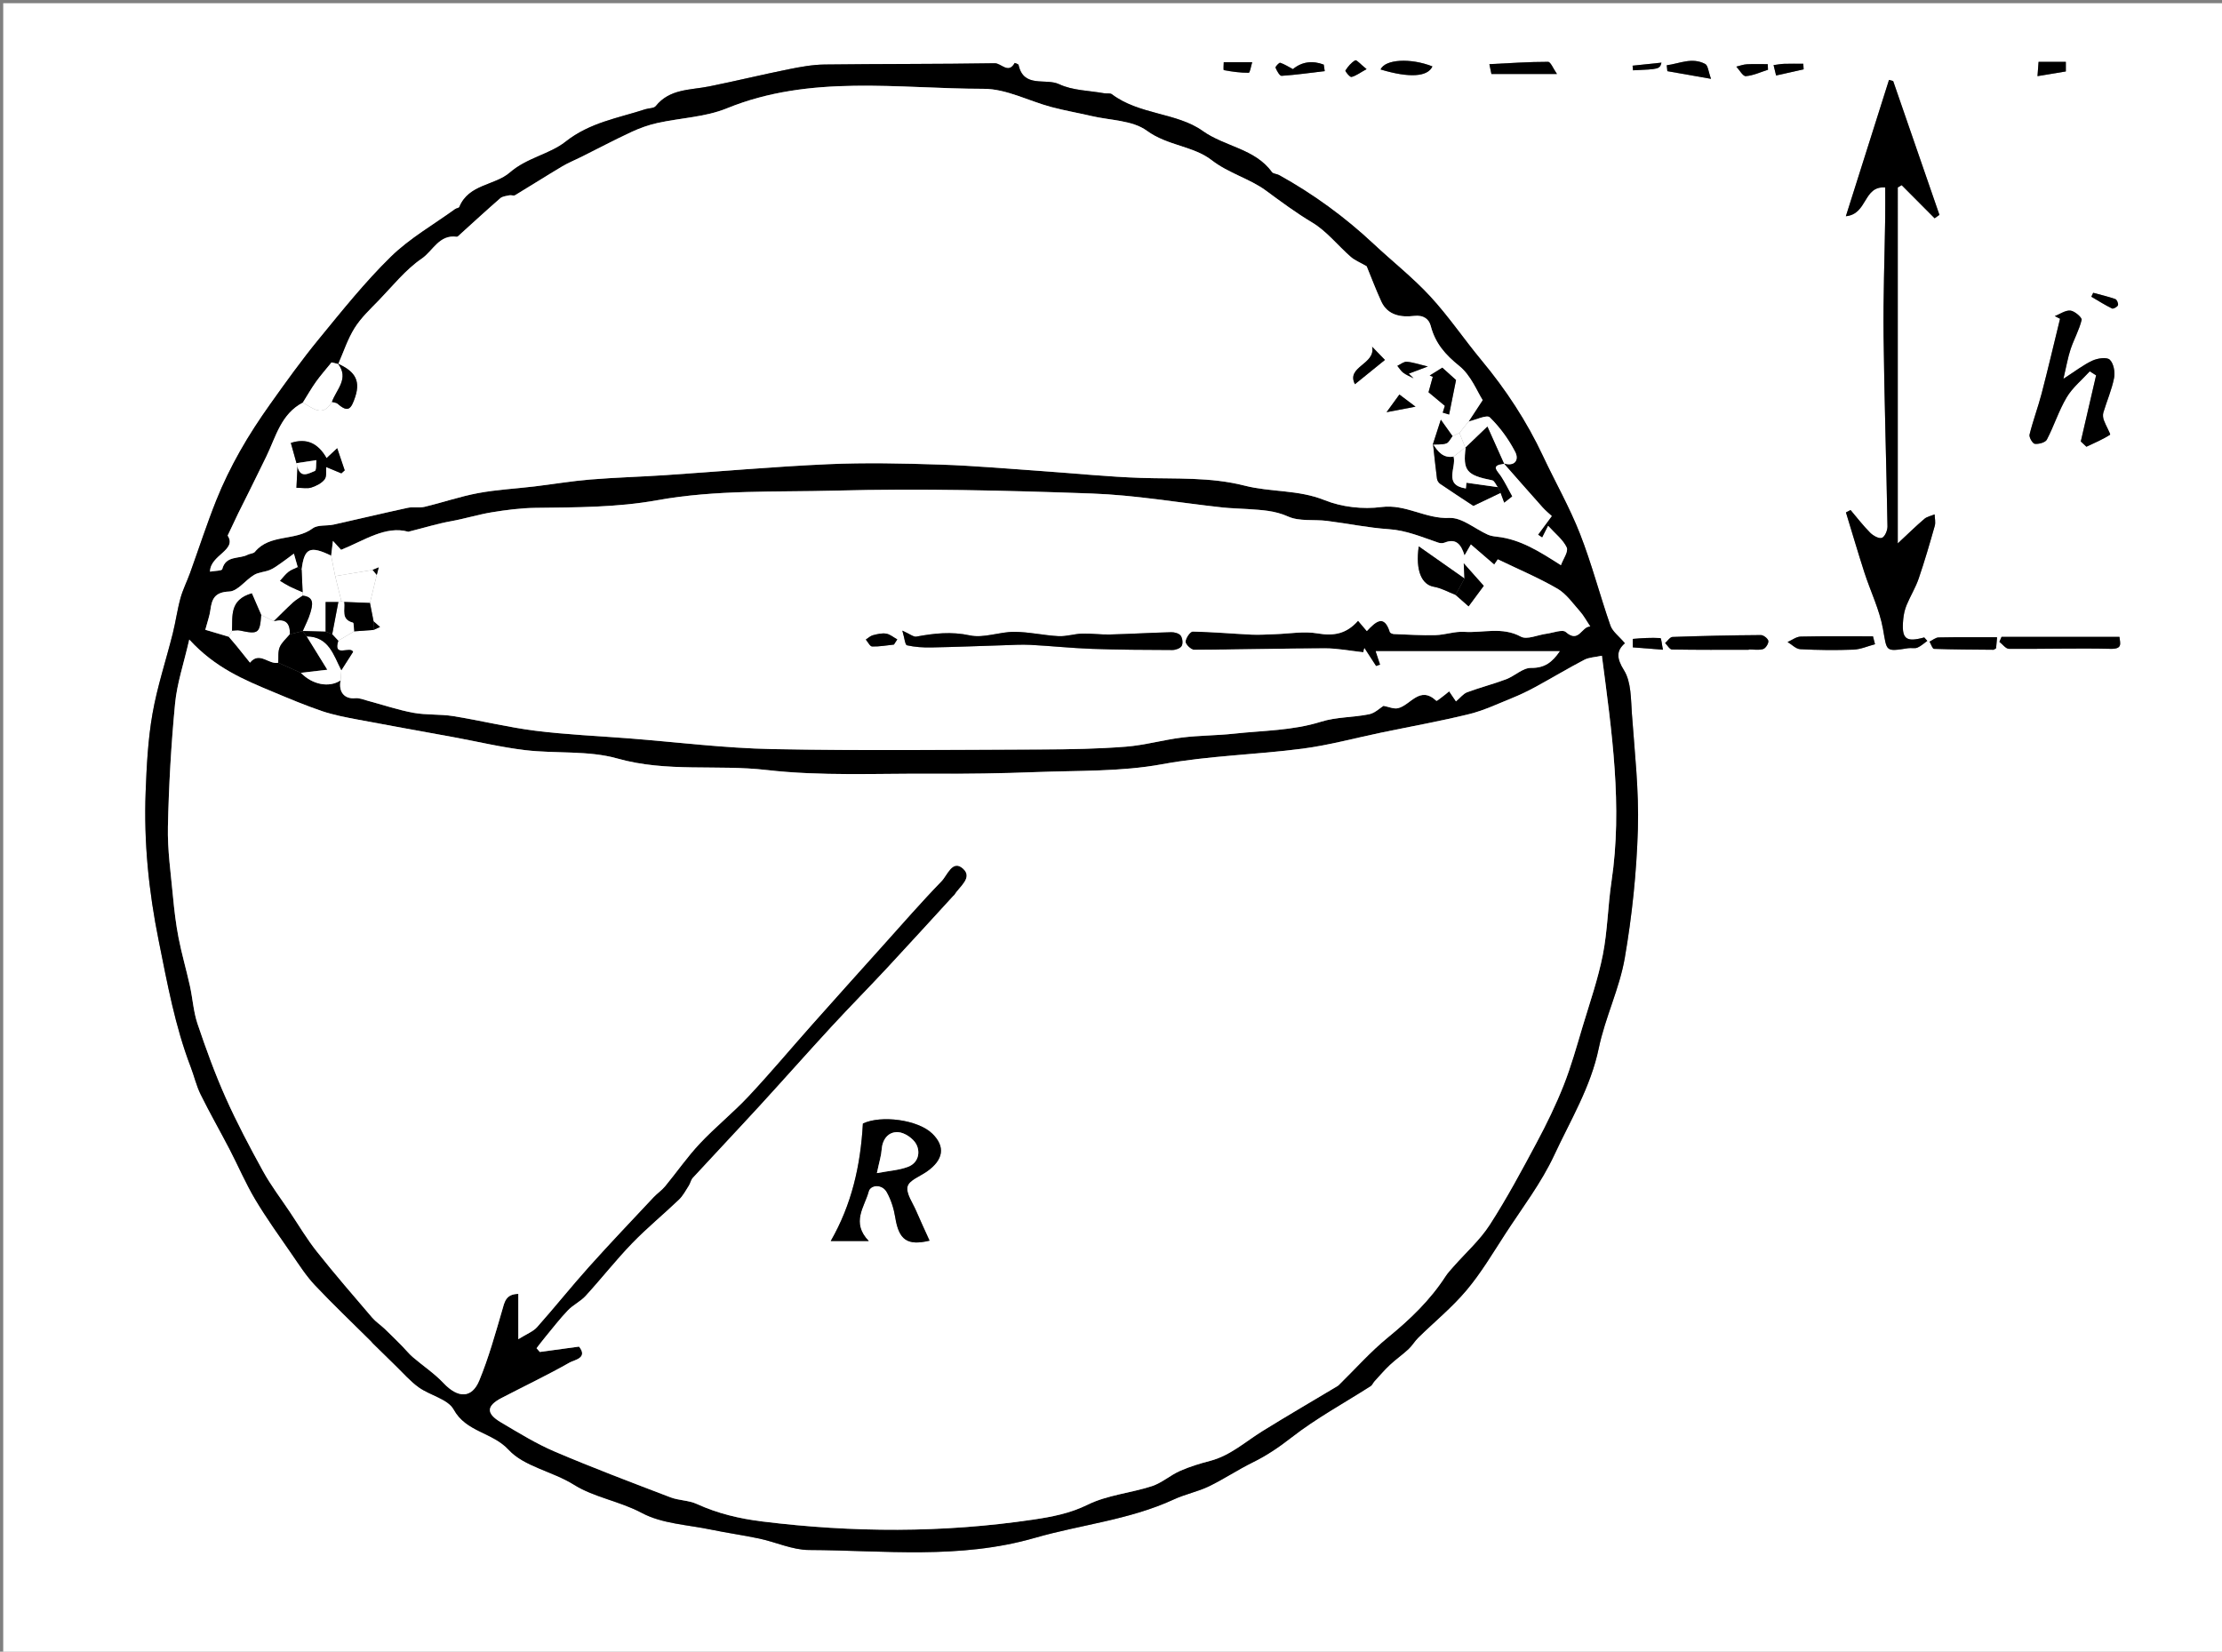 <?xml version="1.0" encoding="utf-8"?>
<!-- Generator: Adobe Illustrator 16.0.0, SVG Export Plug-In . SVG Version: 6.00 Build 0)  -->
<!DOCTYPE svg PUBLIC "-//W3C//DTD SVG 1.1//EN" "http://www.w3.org/Graphics/SVG/1.1/DTD/svg11.dtd">
<svg version="1.1" id="Layer_1" xmlns="http://www.w3.org/2000/svg" xmlns:xlink="http://www.w3.org/1999/xlink" x="0px" y="0px"
	 width="517.572px" height="384.804px" viewBox="0 0 517.572 384.804" enable-background="new 0 0 517.572 384.804"
	 xml:space="preserve">
<rect x="0" y="0" width="517.572" height="384.804" fill="#808080" stroke="none"/>
<g>
	<g>
		<path fill-rule="evenodd" clip-rule="evenodd" fill="#FFFFFF" d="M0.75,0.75c172.524,0,345.048,0,517.572,0
			c0,128.268,0,256.536,0,384.804c-172.524,0-345.048,0-517.572,0C0.75,257.286,0.75,129.018,0.75,0.75z M378.485,149.856
			c-1.395-1.652-2.876-2.707-3.365-4.106c-2.477-7.103-4.362-14.425-7.104-21.416c-2.434-6.205-5.775-12.048-8.613-18.099
			c-3.781-8.059-8.606-15.416-14.291-22.257c-4.068-4.896-7.645-10.228-11.95-14.894c-4.065-4.406-8.838-8.156-13.229-12.268
			c-6.671-6.247-13.992-11.586-21.977-16.02c-0.539-0.299-1.396-0.283-1.699-0.705c-3.951-5.48-10.948-5.891-16.143-9.597
			c-5.978-4.266-14.766-3.74-21.115-8.534c-0.426-0.321-1.221-0.125-1.832-0.234c-3.521-0.633-7.344-0.636-10.471-2.112
			c-3.123-1.473-8.25,0.987-9.438-4.477c-0.048-0.223-0.896-0.486-0.904-0.473c-1.47,2.666-3.128,0.047-4.648,0.071
			c-13.206,0.214-26.416,0.131-39.623,0.295c-2.831,0.034-5.683,0.561-8.472,1.125c-6.165,1.246-12.28,2.74-18.447,3.98
			c-4.388,0.884-9.167,0.516-12.417,4.584c-0.433,0.542-1.612,0.464-2.427,0.731c-6.36,2.078-12.904,3.063-18.609,7.578
			c-3.661,2.896-8.977,3.716-12.923,7.154c-3.536,3.081-9.613,2.691-11.795,8.042c-0.103,0.25-0.676,0.273-0.969,0.486
			c-5.033,3.649-10.563,6.794-14.961,11.096c-6.053,5.919-11.381,12.607-16.768,19.173C70.292,83.857,66.603,89,62.946,94.147
			c-2.521,3.547-4.923,7.205-7.057,10.995c-2.068,3.673-3.946,7.489-5.508,11.402c-2.226,5.575-4.074,11.301-6.114,16.951
			c-0.712,1.972-1.68,3.866-2.234,5.877c-0.743,2.697-1.113,5.495-1.794,8.212c-1.565,6.245-3.621,12.398-4.726,18.721
			c-1.045,5.979-1.358,12.116-1.59,18.199c-0.442,11.656,0.707,23.095,3.038,34.635c2.014,9.973,3.8,19.895,7.451,29.414
			c0.816,2.127,1.325,4.393,2.326,6.422c2.132,4.32,4.53,8.509,6.752,12.785c2.015,3.879,3.728,7.93,5.962,11.673
			c2.625,4.399,5.631,8.574,8.545,12.795c1.698,2.458,3.327,5.018,5.362,7.177c4.213,4.471,8.678,8.705,13.037,13.038
			c0.173,0.172,0.312,0.378,0.485,0.548c1.739,1.712,3.472,3.43,5.228,5.125c1.793,1.731,3.447,3.667,5.456,5.102
			c2.64,1.885,6.775,2.704,8.122,5.159c2.899,5.283,9.003,5.263,12.802,9.386c3.622,3.932,10.201,5.001,15.219,8.147
			c4.71,2.952,10.623,3.803,15.798,6.566c4.711,2.516,10.662,2.742,16.087,3.875c3.751,0.783,7.558,1.3,11.305,2.1
			c3.862,0.826,7.677,2.634,11.519,2.652c17.561,0.085,35.089,2.236,52.615-2.819c10.753-3.102,22.099-4.195,32.452-8.989
			c2.599-1.204,5.499-1.766,8.076-3.006c3.491-1.681,6.734-3.873,10.215-5.582c3.252-1.595,6.124-3.535,9.015-5.791
			c5.764-4.498,12.282-8.028,18.471-11.988c0.375-0.241,0.555-0.769,0.875-1.118c1.186-1.296,2.329-2.642,3.609-3.838
			c1.374-1.287,2.938-2.37,4.317-3.651c0.863-0.801,1.471-1.876,2.314-2.704c3.752-3.681,7.873-7.042,11.235-11.045
			c3.388-4.03,6.108-8.635,8.989-13.073c3.931-6.06,8.404-11.89,11.427-18.384c3.782-8.131,8.509-15.879,10.38-24.929
			c1.47-7.113,4.822-13.863,6.052-20.995c1.704-9.891,2.749-19.972,3.055-30.003c0.272-8.941-0.748-17.932-1.395-26.887
			c-0.249-3.446-0.143-7.415-1.833-10.126C376.469,153.254,376.524,151.58,378.485,149.856z M442.048,126.599
			c0-28.441,0-55.682,0-82.923c0.302-0.179,0.604-0.357,0.908-0.536c2.559,2.571,5.118,5.143,7.678,7.714
			c0.372-0.266,0.745-0.53,1.118-0.795c-3.592-10.394-7.185-20.787-10.777-31.181c-0.323-0.084-0.647-0.169-0.971-0.254
			c-3.296,10.416-6.591,20.832-10.046,31.751c5.114-0.498,4.003-7.106,9.167-6.696c0,2.489,0.027,4.828-0.006,7.166
			c-0.13,9.109-0.479,18.221-0.376,27.327c0.168,14.829,0.653,29.655,0.907,44.483c0.016,0.928-0.622,2.415-1.304,2.656
			c-0.697,0.247-2.035-0.51-2.722-1.198c-1.642-1.648-3.065-3.514-4.578-5.292c-0.356,0.187-0.713,0.374-1.069,0.561
			c1.427,4.664,2.796,9.346,4.294,13.988c1.422,4.402,3.53,8.663,4.335,13.165c0.939,5.249,0.466,5.323,5.866,4.478
			c0.709-0.111,1.523,0.128,2.148-0.133c0.841-0.353,1.546-1.034,2.309-1.573c-0.237-0.268-0.475-0.534-0.712-0.801
			c-4.361,1.189-5.343,0.35-4.888-4.321c0.107-1.098,0.365-2.224,0.786-3.24c0.864-2.081,2.076-4.033,2.804-6.154
			c1.387-4.047,2.579-8.164,3.746-12.281c0.233-0.821-0.009-1.777-0.031-2.67c-0.807,0.338-1.759,0.507-2.395,1.047
			C446.314,122.522,444.51,124.304,442.048,126.599z M484.681,102.845c0.438,0.41,0.874,0.819,1.311,1.229
			c1.87-0.888,3.799-1.688,5.521-2.805c0.164-0.106-1.021-2.174-1.458-3.375c-0.199-0.545-0.277-1.249-0.114-1.791
			c0.814-2.703,1.966-5.33,2.502-8.081c0.263-1.351-0.112-3.38-1.019-4.228c-0.701-0.657-2.848-0.33-4.044,0.225
			c-2.119,0.982-4.004,2.468-6.743,4.231c0.697-2.941,1.031-4.974,1.675-6.904c0.77-2.308,2.005-4.479,2.57-6.823
			c0.128-0.53-1.623-2.063-2.609-2.167c-1.159-0.121-2.429,0.814-3.65,1.291c0.408,0.205,0.818,0.41,1.227,0.614
			c-1.42,5.802-2.777,11.62-4.284,17.398c-0.84,3.221-2.024,6.353-2.819,9.583c-0.154,0.625,0.719,2.106,1.227,2.159
			c0.922,0.097,2.45-0.308,2.805-0.984c1.68-3.214,2.775-6.753,4.621-9.854c1.356-2.278,3.552-4.056,5.373-6.057
			c0.491,0.313,0.982,0.625,1.474,0.937C487.056,92.578,485.868,97.711,484.681,102.845z M466.22,148.375
			c-0.167,0.384-0.334,0.767-0.501,1.151c0.741,0.567,1.479,1.62,2.226,1.626c7.885,0.07,15.774-0.179,23.655,0.003
			c2.864,0.067,2.248-1.223,2.087-2.781C484.345,148.375,475.282,148.375,466.22,148.375z M407.357,151.38c0-0.027,0-0.055,0-0.082
			c1.12,0,2.31,0.226,3.334-0.088c0.582-0.178,1.288-1.287,1.213-1.885c-0.068-0.543-1.122-1.376-1.737-1.372
			c-6.864,0.045-13.729,0.194-20.589,0.438c-0.589,0.021-1.146,0.929-1.718,1.425c0.53,0.521,1.053,1.486,1.592,1.496
			C395.42,151.421,401.389,151.38,407.357,151.38z M436.749,150.084c-0.159-0.612-0.317-1.226-0.476-1.838
			c-5.611,0-11.225-0.066-16.833,0.059c-1.028,0.023-2.04,0.824-3.06,1.267c0.985,0.583,1.946,1.618,2.96,1.672
			c4.12,0.217,8.262,0.264,12.385,0.102C433.414,151.279,435.075,150.525,436.749,150.084z M465.184,148.461
			c-4.762,0-9.193-0.045-13.622,0.045c-0.711,0.015-1.408,0.634-2.112,0.975c0.345,0.585,0.673,1.668,1.038,1.681
			c4.614,0.163,9.234,0.173,13.854,0.213c0.103,0.001,0.207-0.111,0.607-0.341C465.012,150.345,465.093,149.459,465.184,148.461z
			 M362.664,17.236c-0.851-1.21-1.462-2.831-2.075-2.831c-4.46-0.007-8.919,0.313-13.668,0.544c0.23,1.106,0.418,2.006,0.477,2.287
			C352.253,17.236,356.748,17.236,362.664,17.236z M321.579,16.184c6.64,2.004,10.977,1.748,12.074-0.714
			C328.547,13.451,322.618,13.801,321.579,16.184z M388.233,15.204c0.048,0.458,0.097,0.917,0.146,1.375
			c3.078,0.541,6.156,1.081,10.173,1.787c-0.62-1.676-0.7-3.119-1.358-3.465C394.103,13.271,391.205,14.827,388.233,15.204z
			 M301.158,16.103c-1.059-0.559-1.967-1.155-2.963-1.48c-0.233-0.076-1.175,0.928-1.085,1.144c0.305,0.735,0.963,1.931,1.417,1.901
			c3.356-0.224,6.698-0.701,10.043-1.099c-0.075-0.504-0.15-1.009-0.226-1.514C305.736,14.052,303.251,14.369,301.158,16.103z
			 M411.819,16.25c-0.02-0.434-0.038-0.868-0.058-1.302c-1.621,0-3.245-0.062-4.862,0.026c-0.826,0.044-1.639,0.357-2.457,0.548
			c0.738,0.785,1.53,2.27,2.204,2.217C408.399,17.603,410.099,16.792,411.819,16.25z M474.594,17.74
			c2.536-0.421,4.301-0.714,6.603-1.097c0-0.358,0-1.531,0-2.239c-2.342,0-4.14,0-6.352,0
			C474.768,15.427,474.684,16.541,474.594,17.74z M285.048,14.493c0,0.429-0.117,1.822,0.018,1.847
			c1.916,0.354,3.867,0.628,5.808,0.615c0.276-0.002,0.542-1.623,0.803-2.462C289.353,14.493,287.577,14.493,285.048,14.493z
			 M387.347,151.365c-0.231-1.113-0.367-2.699-0.593-2.711c-2.131-0.121-4.278,0.003-6.408,0.194
			c-0.07,0.006-0.009,1.479-0.009,1.968C382.697,151.001,384.618,151.151,387.347,151.365z M420.122,16.151
			c-0.026-0.432-0.052-0.864-0.077-1.296c-1.482,0-2.966-0.035-4.447,0.014c-0.829,0.027-1.653,0.194-2.479,0.298
			c0.208,0.855,0.416,1.709,0.589,2.42C416.167,17.036,418.145,16.594,420.122,16.151z M318.316,16.103
			c-1.33-1.072-2.339-2.215-2.626-2.056c-0.938,0.52-1.703,1.456-2.303,2.381c-0.104,0.16,1.039,1.583,1.402,1.502
			C315.793,17.709,316.688,17,318.316,16.103z M487.572,68.213c-0.146,0.305-0.292,0.609-0.438,0.914
			c1.597,0.933,3.162,1.929,4.817,2.742c0.297,0.146,1.227-0.36,1.384-0.756c0.145-0.362-0.248-1.308-0.603-1.433
			C491.051,69.085,489.299,68.684,487.572,68.213z M387.009,14.596c-2.533,0.265-4.634,0.484-6.733,0.704
			c0.037,0.361,0.075,0.722,0.112,1.082C386.48,16.113,386.592,16.091,387.009,14.596z"/>
		<path fill-rule="evenodd" clip-rule="evenodd" d="M378.485,149.856c-1.961,1.724-2.017,3.398-0.198,6.317
			c1.69,2.712,1.584,6.68,1.833,10.126c0.646,8.955,1.667,17.945,1.395,26.887c-0.306,10.031-1.351,20.112-3.055,30.003
			c-1.229,7.132-4.582,13.882-6.052,20.995c-1.871,9.05-6.598,16.798-10.38,24.929c-3.022,6.494-7.496,12.324-11.427,18.384
			c-2.881,4.438-5.602,9.043-8.989,13.073c-3.362,4.003-7.483,7.364-11.235,11.045c-0.844,0.828-1.451,1.903-2.314,2.704
			c-1.38,1.281-2.943,2.364-4.317,3.651c-1.28,1.196-2.424,2.542-3.609,3.838c-0.32,0.35-0.5,0.877-0.875,1.118
			c-6.188,3.96-12.707,7.49-18.471,11.988c-2.891,2.256-5.763,4.196-9.015,5.791c-3.48,1.709-6.724,3.901-10.215,5.582
			c-2.577,1.24-5.478,1.802-8.076,3.006c-10.353,4.794-21.698,5.888-32.452,8.989c-17.526,5.056-35.054,2.904-52.615,2.819
			c-3.842-0.019-7.657-1.826-11.519-2.652c-3.747-0.8-7.554-1.316-11.305-2.1c-5.426-1.133-11.376-1.359-16.087-3.875
			c-5.175-2.764-11.088-3.614-15.798-6.566c-5.018-3.146-11.597-4.216-15.219-8.147c-3.799-4.123-9.902-4.103-12.802-9.386
			c-1.347-2.455-5.482-3.274-8.122-5.159c-2.009-1.435-3.663-3.37-5.456-5.102c-1.755-1.695-3.488-3.413-5.228-5.125
			c-0.173-0.17-0.313-0.376-0.485-0.548c-4.359-4.333-8.824-8.567-13.037-13.038c-2.036-2.159-3.665-4.719-5.362-7.177
			c-2.914-4.221-5.92-8.396-8.545-12.795c-2.234-3.743-3.947-7.794-5.962-11.673c-2.222-4.276-4.62-8.465-6.752-12.785
			c-1.001-2.029-1.51-4.295-2.326-6.422c-3.651-9.52-5.437-19.441-7.451-29.414c-2.332-11.54-3.48-22.979-3.038-34.635
			c0.231-6.083,0.545-12.221,1.59-18.199c1.105-6.322,3.16-12.476,4.726-18.721c0.681-2.717,1.051-5.515,1.794-8.212
			c0.554-2.011,1.522-3.905,2.234-5.877c2.04-5.65,3.888-11.376,6.114-16.951c1.563-3.913,3.44-7.729,5.508-11.402
			c2.133-3.79,4.536-7.447,7.057-10.995c3.657-5.147,7.347-10.29,11.348-15.167c5.386-6.566,10.715-13.254,16.768-19.173
			c4.398-4.301,9.928-7.447,14.961-11.096c0.293-0.213,0.866-0.236,0.969-0.486c2.182-5.352,8.259-4.962,11.795-8.042
			c3.946-3.438,9.262-4.257,12.923-7.154c5.705-4.514,12.25-5.5,18.609-7.578c0.815-0.267,1.994-0.188,2.427-0.731
			c3.25-4.069,8.029-3.701,12.417-4.584c6.167-1.241,12.282-2.734,18.447-3.98c2.789-0.564,5.642-1.091,8.472-1.125
			c13.208-0.164,26.417-0.082,39.623-0.295c1.52-0.024,3.178,2.595,4.648-0.071c0.007-0.013,0.855,0.25,0.904,0.473
			c1.188,5.464,6.315,3.003,9.438,4.477c3.127,1.476,6.95,1.479,10.471,2.112c0.611,0.109,1.406-0.087,1.832,0.234
			c6.349,4.794,15.137,4.268,21.115,8.534c5.194,3.707,12.191,4.117,16.143,9.597c0.304,0.422,1.16,0.406,1.699,0.705
			c7.984,4.434,15.306,9.773,21.977,16.02c4.392,4.112,9.164,7.862,13.229,12.268c4.306,4.667,7.882,9.998,11.95,14.894
			c5.685,6.841,10.51,14.198,14.291,22.257c2.838,6.051,6.18,11.895,8.613,18.099c2.742,6.991,4.628,14.313,7.104,21.416
			C375.609,147.149,377.091,148.204,378.485,149.856z M70.084,156.747c2.694,2.779,6.596,3.521,9.257,1.758
			c-0.544,2.715,0.925,4.4,3.404,4.15c0.952-0.096,1.97,0.344,2.941,0.603c3.534,0.94,7.018,2.136,10.602,2.794
			c3.044,0.559,6.235,0.287,9.298,0.777c6.39,1.023,12.701,2.602,19.113,3.406c7.225,0.906,14.525,1.209,21.793,1.777
			c11.144,0.871,22.276,2.285,33.433,2.499c20.978,0.402,41.969,0.158,62.955,0.083c6.454-0.023,12.924-0.142,19.352-0.644
			c4.397-0.343,8.717-1.589,13.106-2.134c4.01-0.498,8.083-0.461,12.103-0.9c6.778-0.74,13.633-0.694,20.284-2.786
			c3.554-1.117,7.484-0.982,11.18-1.732c1.366-0.278,2.547-1.471,3.353-1.964c1.219,0.223,2.379,0.776,3.36,0.552
			c2.941-0.672,5.073-5.378,8.954-1.72c0.125,0.117,1.394-0.969,2.122-1.504c0.265-0.195,0.51-0.419,0.861-0.71
			c0.575,0.85,1.068,1.577,1.588,2.342c1.01-0.848,1.697-1.786,2.607-2.125c2.987-1.114,6.097-1.904,9.079-3.029
			c2.001-0.755,3.878-2.667,5.79-2.641c3.155,0.044,4.926-1.297,6.704-3.898c-14.506,0-28.733,0-42.867,0
			c0.291,0.881,0.668,2.019,1.044,3.156c-0.327,0.109-0.654,0.218-0.982,0.327c-0.905-1.398-1.811-2.797-2.716-4.196
			c-0.086,0.322-0.173,0.644-0.26,0.965c-2.978-0.321-5.956-0.92-8.934-0.913c-10.157,0.025-20.314,0.303-30.472,0.334
			c-0.708,0.002-1.999-1.238-1.985-1.879c0.017-0.837,1.077-2.374,1.668-2.363c4.569,0.076,9.132,0.495,13.702,0.716
			c1.795,0.086,3.603-0.05,5.403-0.104c3.338-0.099,6.768-0.74,9.99-0.182c3.789,0.656,6.756,0.084,9.423-2.961
			c0.672,0.795,1.295,1.53,2.042,2.413c2.082-2.223,4.035-3.991,5.374,0.233c0.074,0.236,0.604,0.451,0.931,0.464
			c3.228,0.124,6.46,0.334,9.684,0.248c2.243-0.059,4.499-0.907,6.706-0.762c4.366,0.288,8.811-1.253,13.175,1.113
			c1.443,0.783,3.948-0.412,5.972-0.673c1.538-0.199,3.725-1.084,4.508-0.396c3.076,2.707,3.665-1.362,5.69-1.292
			c-0.936-1.395-1.546-2.563-2.397-3.516c-1.664-1.864-3.182-4.092-5.265-5.3c-4.377-2.538-9.079-4.513-13.872-6.827
			c0,0-0.486,0.708-0.836,1.217c-1.925-1.659-3.655-3.151-5.437-4.687c-0.558,0.968-0.94,1.633-1.477,2.563
			c-0.837-2.707-2.053-4.027-4.659-2.98c-0.416,0.167-1.002,0.149-1.438,0.003c-3.778-1.271-7.403-2.865-11.527-3.14
			c-4.828-0.322-9.607-1.332-14.422-1.934c-3.036-0.38-6.426,0.17-9.062-1.019c-3.116-1.406-6.159-1.504-9.323-1.731
			c-1.985-0.143-3.982-0.165-5.958-0.379c-10.169-1.104-20.309-2.888-30.501-3.25c-19.871-0.706-39.784-1.199-59.65-0.672
			c-13.849,0.368-27.762-0.246-41.606,2.255c-9.219,1.666-18.793,1.649-28.215,1.758c-3.474,0.04-7.076,0.524-10.246,1.042
			c-3.005,0.491-6.255,1.492-9.474,2.072c-3.075,0.554-6.081,1.485-9.942,2.458c-5.292-1.508-10.328,2.08-15.664,4.209
			c-0.429-0.47-0.934-1.022-1.896-2.077c-0.19,1.583-0.302,2.51-0.414,3.438c-4.969-2.406-6.274-1.784-6.88,3.278
			c-0.302-0.198-0.605-0.397-0.908-0.597c-0.231-0.813-0.462-1.625-0.896-3.156c-1.272,0.939-2.208,1.667-3.184,2.338
			c-0.787,0.54-1.573,1.132-2.447,1.482c-1.184,0.475-2.591,0.506-3.652,1.145c-2.013,1.21-3.805,3.786-5.766,3.863
			c-3.418,0.135-4.063,1.74-4.413,4.39c-0.167,1.268-0.633,2.496-1.171,4.52c1.799,0.536,3.631,1.082,5.462,1.626
			c0.625,0.733,1.263,1.455,1.872,2.201c1.034,1.269,2.049,2.553,3.073,3.831c2.201-2.733,4.387,0.528,6.582,0.015
			C66.568,155.177,68.326,155.962,70.084,156.747z M70.53,93.805c-5.058,2.639-6.251,7.896-8.458,12.47
			c-1.304,2.702-2.639,5.389-3.968,8.079c-0.858,1.737-1.744,3.46-2.595,5.2c-0.71,1.453-1.389,2.919-2.479,5.221
			c2.242,3.431-4.092,4.515-4.107,8.402c1.101-0.201,2.743-0.188,2.839-0.567c0.832-3.286,3.93-2.314,5.908-3.365
			c0.542-0.287,1.364-0.268,1.704-0.68c3.49-4.242,9.411-2.444,13.458-5.471c1.189-0.889,3.269-0.524,4.907-0.887
			c5.75-1.274,11.476-2.658,17.231-3.901c1.272-0.274,2.682,0.067,3.942-0.235c4.177-1,8.269-2.413,12.48-3.197
			c4.312-0.802,8.729-1.025,13.094-1.548c4.337-0.52,8.655-1.253,13.003-1.611c5.825-0.479,11.675-0.633,17.509-1.022
			c12.624-0.843,25.233-1.985,37.87-2.546c8.715-0.387,17.469-0.192,26.195,0.092c7.903,0.257,15.792,0.968,23.686,1.512
			c7.685,0.529,15.36,1.334,23.053,1.587c8.066,0.266,16.121-0.242,24.104,1.8c6.082,1.554,12.508,0.914,18.615,3.376
			c4.019,1.619,8.938,2.176,13.243,1.611c5.685-0.746,10.286,2.808,15.842,2.537c2.904-0.142,5.935,2.537,8.934,3.886
			c0.643,0.289,1.385,0.406,2.095,0.482c5.539,0.593,10.047,3.516,14.95,6.641c0.521-1.442,1.787-3.177,1.35-4.114
			c-0.856-1.829-2.666-3.212-4.328-5.054c-0.579,1.151-0.978,1.941-1.375,2.732c-0.327-0.22-0.654-0.439-0.981-0.659
			c1.046-1.417,2.091-2.836,3.208-4.351c-0.557-0.521-1.419-1.212-2.146-2.025c-3.034-3.393-6.026-6.821-9.033-10.235
			c2.618,0.803,3.596-0.865,2.66-2.678c-1.521-2.949-3.564-5.755-5.931-8.063c-0.68-0.662-3.231,0.597-4.925,0.975
			c1.102-1.68,2.203-3.359,3.271-4.986c-1.243-1.909-2.696-5.741-5.45-7.956c-3.266-2.628-5.596-5.281-6.646-9.334
			c-0.396-1.528-1.607-2.589-3.906-2.317c-2.933,0.348-6.115-0.084-7.62-3.373c-1.314-2.873-2.428-5.838-3.399-8.202
			c-1.477-0.857-2.75-1.356-3.719-2.203c-3.019-2.639-5.59-5.965-8.96-7.981c-3.793-2.269-7.245-4.84-10.779-7.439
			c-3.847-2.83-8.661-3.997-12.679-7.117c-4.223-3.278-10.298-3.337-15.059-6.83c-3.352-2.459-8.553-2.411-12.939-3.437
			c-3.097-0.726-6.24-1.264-9.309-2.084c-5.268-1.408-10.493-4.242-15.737-4.244c-20.028-0.009-40.34-3.406-59.874,4.557
			c-5.007,2.042-10.762,2.213-16.139,3.404c-2.077,0.46-4.133,1.199-6.065,2.098c-3.915,1.822-7.738,3.843-11.603,5.774
			c-1.512,0.755-3.094,1.39-4.541,2.252c-3.677,2.19-7.286,4.493-10.954,6.699c-0.329,0.197-0.904-0.071-1.334,0.023
			c-0.729,0.158-1.6,0.239-2.118,0.69c-3.144,2.731-6.203,5.561-9.296,8.352c-0.266,0.24-0.604,0.656-0.855,0.621
			c-4.079-0.582-5.544,3.318-8.121,5.076c-3.785,2.581-6.763,6.367-10.002,9.718c-1.985,2.053-4.133,4.055-5.634,6.442
			c-1.623,2.583-2.577,5.585-3.823,8.405c-0.788-0.188-1.576-0.377-1.568-0.376c-1.395,1.729-2.598,3.081-3.64,4.55
			C72.486,90.53,71.542,92.192,70.53,93.805z M44.086,149.001c-1.286,5.615-2.86,10.218-3.31,14.929
			c-0.91,9.523-1.458,19.099-1.665,28.663c-0.117,5.404,0.675,10.836,1.178,16.244c0.301,3.231,0.684,6.472,1.303,9.655
			c0.731,3.753,1.813,7.438,2.639,11.175c0.651,2.94,0.824,6.025,1.777,8.854c1.957,5.804,4.052,11.588,6.545,17.177
			c2.609,5.852,5.62,11.536,8.712,17.152c1.816,3.3,4.125,6.328,6.228,9.469c2.081,3.106,3.995,6.349,6.313,9.269
			c4.153,5.232,8.531,10.287,12.874,15.367c0.848,0.992,1.987,1.729,2.941,2.638c1.377,1.31,2.717,2.661,4.056,4.011
			c0.827,0.835,1.558,1.776,2.445,2.539c2.379,2.046,5.045,3.808,7.183,6.072c3.341,3.539,6.578,3.654,8.334-0.604
			c2.173-5.27,3.713-10.812,5.314-16.298c0.57-1.95,0.805-3.821,3.775-3.872c0,3.237,0,6.317,0,10.555
			c1.985-1.245,3.45-1.776,4.361-2.802c4.117-4.628,7.983-9.479,12.117-14.092c4.914-5.483,10-10.813,15.034-16.187
			c0.836-0.893,1.895-1.589,2.667-2.527c2.725-3.305,5.172-6.861,8.095-9.974c3.605-3.841,7.754-7.171,11.354-11.016
			c5.109-5.456,9.913-11.198,14.881-16.786c5.441-6.12,10.912-12.213,16.386-18.303c4.532-5.041,8.981-10.162,13.698-15.022
			c1.333-1.374,2.533-5.108,4.978-2.936c2.387,2.121-0.819,4.195-1.998,6.143c-0.062,0.104-0.186,0.167-0.271,0.258
			c-5.133,5.594-10.234,11.218-15.408,16.774c-4.279,4.597-8.699,9.063-12.956,13.679c-5.634,6.113-11.138,12.347-16.756,18.474
			c-5.141,5.607-10.371,11.132-15.525,16.727c-0.445,0.482-0.56,1.253-0.928,1.825c-0.723,1.123-1.362,2.363-2.309,3.27
			c-3.59,3.436-7.456,6.597-10.901,10.166c-3.778,3.913-7.149,8.218-10.823,12.237c-1.188,1.3-2.924,2.094-4.145,3.372
			c-1.891,1.978-3.563,4.166-5.312,6.278c-0.685,0.827-1.326,1.691-1.987,2.538c0.252,0.292,0.505,0.584,0.758,0.876
			c3.005-0.41,6.009-0.821,9.136-1.248c2.153,2.673-1.112,3.102-2.127,3.679c-5.184,2.946-10.582,5.514-15.878,8.265
			c-3.587,1.864-3.699,3.621-0.191,5.697c4.109,2.432,8.213,4.972,12.587,6.836c8.875,3.783,17.911,7.193,26.925,10.64
			c1.941,0.742,4.218,0.672,6.087,1.526c4.895,2.238,9.914,3.429,15.298,4.095c21.059,2.606,42.048,2.683,63.04-0.428
			c4.381-0.649,8.58-1.435,12.75-3.489c4.572-2.251,10-2.704,14.937-4.309c2.315-0.752,4.273-2.539,6.533-3.543
			c2.248-0.997,4.638-1.728,7.024-2.347c4.72-1.228,8.229-4.485,12.22-6.954c5.792-3.583,11.679-7.012,17.523-10.509
			c0.104-0.063,0.192-0.155,0.281-0.242c3.803-3.729,7.361-7.757,11.471-11.111c5.104-4.167,9.757-8.632,13.346-14.174
			c0.534-0.824,1.224-1.554,1.876-2.295c2.835-3.221,6.127-6.143,8.426-9.707c3.976-6.162,7.453-12.659,10.916-19.135
			c2.322-4.344,4.493-8.8,6.303-13.376c1.768-4.471,3.053-9.137,4.438-13.75c1.659-5.525,3.573-11.012,4.688-16.651
			c1.105-5.6,1.169-11.396,2.015-17.057c2.621-17.542,0.089-34.809-2.235-52.615c-1.603,0.353-2.999,0.375-4.104,0.952
			c-3.845,2.011-7.567,4.253-11.379,6.329c-1.784,0.971-3.631,1.852-5.513,2.613c-3.281,1.327-6.528,2.874-9.941,3.711
			c-6.727,1.65-13.559,2.874-20.345,4.283c-6.142,1.275-12.231,2.948-18.434,3.76c-10.877,1.423-21.847,1.627-32.735,3.63
			c-9.577,1.762-19.553,1.451-29.362,1.828c-8.099,0.312-16.213,0.434-24.319,0.382c-12.821-0.081-25.752,0.593-38.427-0.867
			c-11.556-1.331-23.231,0.583-34.752-2.675c-6.791-1.921-14.318-1.102-21.463-1.949c-5.613-0.665-11.145-2.002-16.716-3.026
			c-7.456-1.371-14.921-2.69-22.368-4.106c-2.788-0.53-5.606-1.06-8.283-1.968c-3.887-1.319-7.681-2.924-11.472-4.508
			C56.85,158.37,50.151,155.615,44.086,149.001z"/>
		<path fill-rule="evenodd" clip-rule="evenodd" d="M442.048,126.599c2.462-2.295,4.267-4.077,6.192-5.714
			c0.636-0.54,1.588-0.709,2.395-1.047c0.022,0.894,0.265,1.85,0.031,2.67c-1.167,4.118-2.359,8.234-3.746,12.281
			c-0.728,2.121-1.939,4.073-2.804,6.154c-0.421,1.016-0.679,2.142-0.786,3.24c-0.455,4.671,0.526,5.511,4.888,4.321
			c0.237,0.267,0.475,0.533,0.712,0.801c-0.763,0.54-1.468,1.221-2.309,1.573c-0.625,0.262-1.439,0.022-2.148,0.133
			c-5.4,0.845-4.927,0.771-5.866-4.478c-0.805-4.502-2.913-8.762-4.335-13.165c-1.498-4.642-2.867-9.324-4.294-13.988
			c0.356-0.188,0.713-0.374,1.069-0.561c1.513,1.779,2.937,3.644,4.578,5.292c0.687,0.688,2.024,1.445,2.722,1.198
			c0.682-0.241,1.319-1.728,1.304-2.656c-0.254-14.829-0.739-29.654-0.907-44.483c-0.104-9.106,0.246-18.217,0.376-27.327
			c0.033-2.338,0.006-4.677,0.006-7.166c-5.164-0.41-4.053,6.199-9.167,6.696c3.455-10.92,6.75-21.335,10.046-31.751
			c0.323,0.085,0.647,0.17,0.971,0.254c3.593,10.394,7.186,20.787,10.777,31.181c-0.373,0.265-0.746,0.529-1.118,0.795
			c-2.56-2.571-5.119-5.143-7.678-7.714c-0.304,0.179-0.606,0.357-0.908,0.536C442.048,70.917,442.048,98.158,442.048,126.599z"/>
		<path fill-rule="evenodd" clip-rule="evenodd" d="M484.681,102.845c1.188-5.133,2.375-10.267,3.563-15.4
			c-0.491-0.312-0.982-0.624-1.474-0.937c-1.821,2.001-4.017,3.779-5.373,6.057c-1.846,3.1-2.941,6.64-4.621,9.854
			c-0.354,0.677-1.883,1.081-2.805,0.984c-0.508-0.053-1.381-1.534-1.227-2.159c0.795-3.23,1.979-6.363,2.819-9.583
			c1.507-5.779,2.864-11.597,4.284-17.398c-0.408-0.204-0.818-0.409-1.227-0.614c1.222-0.477,2.491-1.412,3.65-1.291
			c0.986,0.104,2.737,1.637,2.609,2.167c-0.565,2.343-1.801,4.515-2.57,6.823c-0.644,1.93-0.978,3.963-1.675,6.904
			c2.739-1.763,4.624-3.25,6.743-4.231c1.196-0.554,3.343-0.881,4.044-0.225c0.906,0.848,1.281,2.877,1.019,4.228
			c-0.536,2.75-1.688,5.377-2.502,8.081c-0.163,0.542-0.085,1.246,0.114,1.791c0.438,1.201,1.622,3.269,1.458,3.375
			c-1.722,1.117-3.65,1.917-5.521,2.805C485.555,103.664,485.118,103.254,484.681,102.845z"/>
		<path fill-rule="evenodd" clip-rule="evenodd" d="M466.22,148.375c9.063,0,18.125,0,27.467,0c0.161,1.558,0.777,2.848-2.087,2.781
			c-7.881-0.182-15.771,0.067-23.655-0.003c-0.746-0.007-1.484-1.06-2.226-1.626C465.886,149.143,466.053,148.76,466.22,148.375z"/>
		<path fill-rule="evenodd" clip-rule="evenodd" d="M407.357,151.38c-5.969,0-11.938,0.041-17.905-0.068
			c-0.539-0.01-1.062-0.975-1.592-1.496c0.572-0.496,1.129-1.403,1.718-1.425c6.859-0.245,13.725-0.393,20.589-0.438
			c0.615-0.004,1.669,0.829,1.737,1.372c0.075,0.598-0.631,1.708-1.213,1.885c-1.024,0.313-2.214,0.088-3.334,0.088
			C407.357,151.326,407.357,151.354,407.357,151.38z"/>
		<path fill-rule="evenodd" clip-rule="evenodd" d="M436.749,150.084c-1.674,0.441-3.335,1.195-5.023,1.261
			c-4.123,0.162-8.265,0.116-12.385-0.102c-1.014-0.054-1.975-1.089-2.96-1.672c1.02-0.442,2.031-1.243,3.06-1.267
			c5.608-0.125,11.222-0.059,16.833-0.059C436.432,148.858,436.59,149.472,436.749,150.084z"/>
		<path fill-rule="evenodd" clip-rule="evenodd" d="M465.184,148.461c-0.091,0.998-0.172,1.883-0.235,2.573
			c-0.4,0.23-0.505,0.342-0.607,0.341c-4.619-0.04-9.239-0.05-13.854-0.213c-0.365-0.013-0.693-1.096-1.038-1.681
			c0.704-0.341,1.401-0.96,2.112-0.975C455.99,148.417,460.422,148.461,465.184,148.461z"/>
		<path fill-rule="evenodd" clip-rule="evenodd" d="M362.664,17.236c-5.916,0-10.411,0-15.267,0
			c-0.059-0.281-0.246-1.181-0.477-2.287c4.749-0.23,9.208-0.551,13.668-0.544C361.202,14.406,361.813,16.026,362.664,17.236z"/>
		<path fill-rule="evenodd" clip-rule="evenodd" d="M321.579,16.184c1.039-2.382,6.968-2.733,12.074-0.714
			C332.556,17.932,328.219,18.188,321.579,16.184z"/>
		<path fill-rule="evenodd" clip-rule="evenodd" d="M388.233,15.204c2.972-0.376,5.869-1.933,8.96-0.303
			c0.658,0.346,0.738,1.789,1.358,3.465c-4.017-0.706-7.095-1.246-10.173-1.787C388.33,16.12,388.281,15.662,388.233,15.204z"/>
		<path fill-rule="evenodd" clip-rule="evenodd" d="M301.158,16.103c2.093-1.733,4.578-2.051,7.187-1.049
			c0.075,0.505,0.15,1.01,0.226,1.514c-3.345,0.398-6.687,0.875-10.043,1.099c-0.454,0.03-1.112-1.166-1.417-1.901
			c-0.09-0.216,0.852-1.22,1.085-1.144C299.191,14.948,300.1,15.543,301.158,16.103z"/>
		<path fill-rule="evenodd" clip-rule="evenodd" d="M411.819,16.25c-1.721,0.542-3.42,1.353-5.173,1.489
			c-0.674,0.053-1.466-1.432-2.204-2.217c0.818-0.191,1.631-0.504,2.457-0.548c1.617-0.087,3.241-0.026,4.862-0.026
			C411.781,15.381,411.8,15.816,411.819,16.25z"/>
		<path fill-rule="evenodd" clip-rule="evenodd" d="M474.594,17.74c0.09-1.2,0.174-2.313,0.251-3.336c2.212,0,4.01,0,6.352,0
			c0,0.708,0,1.881,0,2.239C478.895,17.026,477.13,17.319,474.594,17.74z"/>
		<path fill-rule="evenodd" clip-rule="evenodd" d="M285.048,14.493c2.529,0,4.305,0,6.628,0c-0.261,0.839-0.526,2.459-0.803,2.462
			c-1.94,0.014-3.892-0.261-5.808-0.615C284.931,16.315,285.048,14.922,285.048,14.493z"/>
		<path fill-rule="evenodd" clip-rule="evenodd" d="M387.347,151.365c-2.729-0.214-4.649-0.364-7.01-0.549
			c0-0.489-0.062-1.962,0.009-1.968c2.13-0.191,4.277-0.315,6.408-0.194C386.979,148.667,387.115,150.252,387.347,151.365z"/>
		<path fill-rule="evenodd" clip-rule="evenodd" d="M420.122,16.151c-1.978,0.442-3.955,0.885-6.415,1.436
			c-0.173-0.71-0.381-1.565-0.589-2.42c0.826-0.104,1.65-0.271,2.479-0.298c1.481-0.049,2.965-0.014,4.447-0.014
			C420.07,15.287,420.096,15.719,420.122,16.151z"/>
		<path fill-rule="evenodd" clip-rule="evenodd" d="M318.316,16.103c-1.629,0.897-2.523,1.606-3.526,1.828
			c-0.363,0.081-1.507-1.343-1.402-1.502c0.6-0.926,1.364-1.862,2.303-2.381C315.978,13.888,316.986,15.031,318.316,16.103z"/>
		<path fill-rule="evenodd" clip-rule="evenodd" d="M487.572,68.213c1.727,0.47,3.479,0.872,5.161,1.466
			c0.354,0.125,0.747,1.071,0.603,1.433c-0.157,0.396-1.087,0.902-1.384,0.756c-1.655-0.813-3.221-1.809-4.817-2.742
			C487.28,68.822,487.426,68.518,487.572,68.213z"/>
		<path fill-rule="evenodd" clip-rule="evenodd" d="M387.009,14.596c-0.417,1.495-0.528,1.517-6.621,1.786
			c-0.037-0.36-0.075-0.721-0.112-1.082C382.375,15.08,384.476,14.861,387.009,14.596z"/>
		<path fill-rule="evenodd" clip-rule="evenodd" fill="#FFFFFF" d="M44.086,149.001c6.065,6.614,12.764,9.368,19.431,12.153
			c3.792,1.583,7.585,3.189,11.472,4.508c2.676,0.908,5.495,1.438,8.283,1.968c7.447,1.417,14.912,2.736,22.368,4.106
			c5.571,1.023,11.103,2.361,16.716,3.026c7.145,0.847,14.672,0.028,21.463,1.949c11.521,3.259,23.197,1.344,34.752,2.675
			c12.675,1.46,25.606,0.787,38.427,0.867c8.106,0.051,16.22-0.071,24.319-0.382c9.809-0.376,19.785-0.066,29.362-1.828
			c10.889-2.003,21.858-2.207,32.735-3.63c6.202-0.812,12.292-2.484,18.434-3.76c6.786-1.41,13.618-2.633,20.345-4.283
			c3.413-0.837,6.66-2.384,9.941-3.711c1.882-0.761,3.729-1.642,5.513-2.613c3.812-2.075,7.534-4.317,11.379-6.329
			c1.105-0.578,2.502-0.6,4.104-0.952c2.324,17.806,4.856,35.073,2.235,52.615c-0.846,5.661-0.909,11.457-2.015,17.057
			c-1.114,5.64-3.028,11.126-4.688,16.651c-1.385,4.613-2.67,9.279-4.438,13.75c-1.81,4.576-3.98,9.032-6.303,13.376
			c-3.463,6.476-6.94,12.973-10.916,19.135c-2.299,3.564-5.591,6.486-8.426,9.707c-0.652,0.741-1.342,1.471-1.876,2.295
			c-3.589,5.542-8.242,10.007-13.346,14.174c-4.109,3.354-7.668,7.383-11.471,11.111c-0.089,0.087-0.178,0.179-0.281,0.242
			c-5.845,3.497-11.731,6.926-17.523,10.509c-3.99,2.469-7.5,5.727-12.22,6.954c-2.387,0.619-4.776,1.35-7.024,2.347
			c-2.26,1.004-4.218,2.791-6.533,3.543c-4.937,1.604-10.364,2.058-14.937,4.309c-4.171,2.055-8.369,2.84-12.75,3.489
			c-20.992,3.11-41.981,3.034-63.04,0.428c-5.384-0.666-10.403-1.856-15.298-4.095c-1.87-0.854-4.146-0.784-6.087-1.526
			c-9.015-3.446-18.051-6.856-26.925-10.64c-4.374-1.864-8.478-4.404-12.587-6.836c-3.508-2.076-3.396-3.833,0.191-5.697
			c5.296-2.751,10.694-5.318,15.878-8.265c1.015-0.577,4.28-1.006,2.127-3.679c-3.126,0.427-6.131,0.838-9.136,1.248
			c-0.252-0.292-0.505-0.584-0.758-0.876c0.661-0.847,1.302-1.711,1.987-2.538c1.749-2.112,3.421-4.301,5.312-6.278
			c1.221-1.278,2.957-2.072,4.145-3.372c3.674-4.02,7.044-8.324,10.823-12.237c3.446-3.569,7.312-6.73,10.901-10.166
			c0.947-0.906,1.586-2.146,2.309-3.27c0.368-0.572,0.483-1.343,0.928-1.825c5.154-5.595,10.384-11.119,15.525-16.727
			c5.618-6.127,11.122-12.36,16.756-18.474c4.256-4.616,8.677-9.082,12.956-13.679c5.173-5.557,10.274-11.181,15.408-16.774
			c0.084-0.091,0.209-0.154,0.271-0.258c1.179-1.947,4.384-4.021,1.998-6.143c-2.444-2.173-3.644,1.562-4.978,2.936
			c-4.717,4.86-9.167,9.981-13.698,15.022c-5.474,6.09-10.945,12.183-16.386,18.303c-4.969,5.588-9.772,11.33-14.881,16.786
			c-3.6,3.845-7.749,7.175-11.354,11.016c-2.923,3.112-5.37,6.669-8.095,9.974c-0.772,0.938-1.831,1.635-2.667,2.527
			c-5.034,5.374-10.12,10.703-15.034,16.187c-4.134,4.612-8,9.464-12.117,14.092c-0.911,1.025-2.376,1.557-4.361,2.802
			c0-4.237,0-7.317,0-10.555c-2.97,0.051-3.206,1.922-3.775,3.872c-1.602,5.486-3.141,11.028-5.314,16.298
			c-1.756,4.259-4.993,4.144-8.334,0.604c-2.138-2.265-4.804-4.026-7.183-6.072c-0.887-0.763-1.618-1.704-2.445-2.539
			c-1.339-1.35-2.679-2.701-4.056-4.011c-0.954-0.908-2.093-1.646-2.941-2.638c-4.342-5.08-8.72-10.135-12.874-15.367
			c-2.318-2.92-4.232-6.162-6.313-9.269c-2.103-3.141-4.411-6.169-6.228-9.469c-3.092-5.616-6.103-11.301-8.712-17.152
			c-2.493-5.589-4.588-11.373-6.545-17.177c-0.954-2.829-1.126-5.914-1.777-8.854c-0.827-3.737-1.908-7.422-2.639-11.175
			c-0.62-3.184-1.002-6.424-1.303-9.655c-0.503-5.408-1.295-10.84-1.178-16.244c0.208-9.564,0.755-19.14,1.665-28.663
			C41.226,159.22,42.8,154.617,44.086,149.001z M216.524,289.038c-1.106-2.45-2.159-4.685-3.128-6.955
			c-0.804-1.885-2.384-4.02-1.998-5.661c0.341-1.444,2.918-2.376,4.526-3.508c3.856-2.72,4.307-5.775,1.277-8.773
			c-3.354-3.317-12.016-4.397-16.207-2.389c-0.551,9.883-2.639,18.93-7.492,27.377c2.76,0,5.461,0,8.868,0
			c-4.216-4.34-0.953-8-0.027-11.544c0.41-1.57,3.103-1.827,4.213,0.148c0.999,1.78,1.65,3.866,1.975,5.894
			C209.375,288.876,211.329,290.272,216.524,289.038z"/>
		<path fill-rule="evenodd" clip-rule="evenodd" fill="#FFFFFF" d="M350.278,107.963c3.007,3.415,5.999,6.843,9.033,10.236
			c0.727,0.813,1.589,1.504,2.146,2.025c-1.117,1.515-2.162,2.933-3.208,4.351c0.327,0.22,0.654,0.439,0.981,0.659
			c0.397-0.791,0.796-1.582,1.375-2.732c1.662,1.841,3.472,3.225,4.328,5.054c0.438,0.937-0.829,2.671-1.35,4.114
			c-4.903-3.125-9.411-6.048-14.95-6.641c-0.71-0.076-1.452-0.193-2.095-0.482c-2.999-1.349-6.029-4.027-8.934-3.886
			c-5.556,0.271-10.157-3.283-15.842-2.537c-4.306,0.565-9.225,0.008-13.243-1.611c-6.107-2.462-12.533-1.822-18.615-3.376
			c-7.983-2.042-16.038-1.534-24.104-1.8c-7.693-0.253-15.368-1.058-23.053-1.587c-7.894-0.543-15.783-1.254-23.686-1.512
			c-8.726-0.284-17.48-0.479-26.195-0.092c-12.636,0.561-25.246,1.703-37.87,2.546c-5.833,0.39-11.684,0.543-17.509,1.022
			c-4.349,0.358-8.667,1.091-13.003,1.611c-4.365,0.523-8.782,0.746-13.094,1.548c-4.211,0.784-8.303,2.197-12.48,3.197
			c-1.26,0.302-2.67-0.04-3.942,0.235c-5.756,1.243-11.482,2.627-17.231,3.901c-1.638,0.363-3.718-0.002-4.907,0.887
			c-4.048,3.027-9.968,1.229-13.458,5.471c-0.339,0.412-1.162,0.393-1.704,0.68c-1.978,1.051-5.077,0.079-5.908,3.365
			c-0.096,0.379-1.738,0.366-2.839,0.567c0.016-3.888,6.35-4.972,4.107-8.402c1.091-2.302,1.769-3.769,2.479-5.221
			c0.851-1.74,1.736-3.463,2.595-5.2c1.329-2.69,2.664-5.377,3.968-8.079c2.208-4.574,3.4-9.831,8.458-12.47
			c2.292,1.205,4.611,3.563,6.782-0.165c0.452,0.135,1.016,0.143,1.338,0.425c2.475,2.169,3.15,1.215,4.09-1.599
			c1.454-4.355-0.721-6.204-4.033-7.759l0.087,0.098c1.246-2.82,2.201-5.823,3.823-8.405c1.5-2.387,3.648-4.389,5.634-6.442
			c3.24-3.351,6.218-7.137,10.002-9.718c2.577-1.757,4.042-5.657,8.121-5.076c0.252,0.035,0.589-0.381,0.855-0.621
			c3.093-2.791,6.152-5.62,9.296-8.352c0.518-0.451,1.389-0.532,2.118-0.69c0.43-0.094,1.005,0.174,1.334-0.023
			c3.667-2.206,7.277-4.509,10.954-6.699c1.447-0.862,3.029-1.497,4.541-2.252c3.865-1.931,7.688-3.953,11.603-5.774
			c1.932-0.899,3.988-1.638,6.065-2.098c5.376-1.19,11.131-1.362,16.139-3.404c19.534-7.963,39.846-4.566,59.874-4.557
			c5.244,0.002,10.469,2.835,15.737,4.244c3.069,0.82,6.212,1.358,9.309,2.084c4.386,1.026,9.587,0.978,12.939,3.437
			c4.761,3.493,10.836,3.552,15.059,6.83c4.018,3.121,8.832,4.287,12.679,7.117c3.534,2.6,6.986,5.171,10.779,7.439
			c3.37,2.016,5.941,5.342,8.96,7.981c0.969,0.847,2.242,1.346,3.719,2.203c0.972,2.364,2.085,5.329,3.399,8.202
			c1.505,3.288,4.688,3.721,7.62,3.373c2.299-0.272,3.511,0.789,3.906,2.317c1.05,4.053,3.38,6.707,6.646,9.334
			c2.754,2.215,4.207,6.047,5.45,7.956c-1.067,1.627-2.169,3.307-3.271,4.986c-0.711,0.888-1.424,1.776-2.135,2.663
			c-0.538,0.246-1.074,0.492-1.612,0.739c-0.724-1.016-1.447-2.033-2.722-3.821c-0.686,2.122-1.279,3.958-1.873,5.794l0.056-0.118
			c0.298,2.688,0.571,5.379,0.921,8.061c0.056,0.424,0.366,0.939,0.718,1.18c2.489,1.704,5.02,3.347,7.757,5.154
			c1.773-0.846,4.06-1.938,6.346-3.029c0.281,0.757,0.563,1.515,0.843,2.273c0.614-0.483,1.228-0.966,1.842-1.449
			c-0.845-1.532-1.61-3.115-2.556-4.582c-0.858-1.331-2.682-2.705,0.684-3.012L350.278,107.963z M69.063,107.901
			c0.076,0.272,0.151,0.544,0.227,0.816c-0.087,1.785-0.174,3.571-0.24,4.923c1.463,0,2.559,0.241,3.474-0.062
			c1.136-0.375,2.395-0.993,3.087-1.898c0.538-0.702,0.288-2.007,0.371-2.875c1.316,0.548,2.422,1.009,3.527,1.47
			c0.262-0.231,0.523-0.462,0.785-0.693c-0.542-1.602-1.084-3.203-1.747-5.161c-1.074,1-1.689,1.574-2.479,2.31
			c-1.981-3.485-4.653-4.738-8.323-3.538C68.188,104.774,68.625,106.338,69.063,107.901z M336.057,96.132
			c0.496,0.146,0.991,0.293,1.486,0.44c0.511-2.546,1.021-5.091,1.612-8.037c-0.683-0.615-1.929-1.739-3.195-2.881
			c-0.926,0.576-1.932,1.203-2.938,1.83c0.239,0.102,0.479,0.203,0.719,0.304c-0.293,1.058-0.586,2.117-0.994,3.594
			c0.98,0.817,2.338,1.947,3.803,3.167C336.447,94.882,336.251,95.507,336.057,96.132z M315.609,89.509
			c2.448-1.982,4.502-3.646,6.986-5.658c-0.907-0.935-1.948-2.008-2.989-3.081C320.516,84.897,313.464,85.379,315.609,89.509z
			 M329.263,88.125c-0.37-0.36-0.739-0.72-1.108-1.08c1.324-0.497,2.647-0.995,4.433-1.667c-2.248-0.531-3.573-1.011-4.922-1.095
			c-0.704-0.044-1.452,0.608-2.18,0.945c0.458,0.549,0.834,1.209,1.394,1.621C327.597,87.379,328.462,87.709,329.263,88.125z
			 M325.962,91.913c-0.962,1.325-1.746,2.403-2.992,4.118c2.879-0.549,4.675-0.893,6.748-1.289
			C328.396,93.746,327.365,92.969,325.962,91.913z"/>
		<path fill-rule="evenodd" clip-rule="evenodd" fill="#FFFFFF" d="M77.138,129.456c0.111-0.927,0.223-1.854,0.414-3.438
			c0.963,1.055,1.467,1.607,1.896,2.077c5.336-2.129,10.372-5.717,15.664-4.209c3.861-0.974,6.867-1.905,9.942-2.458
			c3.219-0.58,6.469-1.582,9.474-2.072c3.17-0.519,6.772-1.003,10.246-1.042c9.422-0.108,18.997-0.092,28.215-1.758
			c13.845-2.501,27.757-1.888,41.606-2.255c19.867-0.527,39.78-0.034,59.65,0.672c10.192,0.362,20.332,2.146,30.501,3.25
			c1.976,0.215,3.973,0.237,5.958,0.379c3.164,0.227,6.207,0.325,9.323,1.731c2.636,1.189,6.025,0.639,9.062,1.019
			c4.814,0.602,9.594,1.612,14.422,1.934c4.124,0.275,7.749,1.869,11.527,3.14c0.436,0.146,1.021,0.164,1.438-0.003
			c2.606-1.047,3.822,0.273,4.659,2.98c0.536-0.93,0.919-1.595,1.477-2.563c1.781,1.535,3.512,3.027,5.437,4.687
			c0.35-0.509,0.836-1.217,0.836-1.217c4.793,2.314,9.495,4.289,13.872,6.827c2.083,1.208,3.601,3.436,5.265,5.3
			c0.852,0.953,1.462,2.121,2.397,3.516c-2.025-0.07-2.614,3.998-5.69,1.292c-0.783-0.689-2.97,0.197-4.508,0.396
			c-2.023,0.261-4.528,1.456-5.972,0.673c-4.364-2.367-8.809-0.825-13.175-1.113c-2.207-0.145-4.463,0.703-6.706,0.762
			c-3.224,0.086-6.456-0.125-9.684-0.248c-0.326-0.013-0.856-0.228-0.931-0.464c-1.339-4.224-3.292-2.456-5.374-0.233
			c-0.747-0.883-1.37-1.618-2.042-2.413c-2.667,3.045-5.634,3.617-9.423,2.961c-3.223-0.558-6.652,0.083-9.99,0.182
			c-1.801,0.054-3.608,0.19-5.403,0.104c-4.57-0.221-9.133-0.64-13.702-0.716c-0.591-0.011-1.651,1.525-1.668,2.363
			c-0.014,0.641,1.277,1.881,1.985,1.879c10.157-0.031,20.314-0.309,30.472-0.334c2.978-0.007,5.956,0.592,8.934,0.913
			c0.087-0.321,0.174-0.644,0.26-0.965c0.905,1.398,1.811,2.797,2.716,4.196c0.328-0.109,0.655-0.217,0.982-0.327
			c-0.376-1.138-0.753-2.275-1.044-3.156c14.134,0,28.361,0,42.867,0c-1.778,2.601-3.549,3.942-6.704,3.898
			c-1.912-0.026-3.789,1.885-5.79,2.641c-2.982,1.125-6.092,1.915-9.079,3.029c-0.91,0.339-1.598,1.277-2.607,2.125
			c-0.52-0.765-1.013-1.493-1.588-2.342c-0.352,0.292-0.597,0.516-0.861,0.71c-0.729,0.535-1.997,1.622-2.122,1.504
			c-3.881-3.658-6.013,1.048-8.954,1.72c-0.981,0.224-2.142-0.329-3.36-0.552c-0.806,0.494-1.986,1.687-3.353,1.964
			c-3.695,0.75-7.626,0.615-11.18,1.732c-6.651,2.091-13.506,2.046-20.284,2.786c-4.02,0.439-8.093,0.403-12.103,0.9
			c-4.39,0.545-8.709,1.791-13.106,2.134c-6.428,0.502-12.898,0.621-19.352,0.644c-20.985,0.075-41.977,0.319-62.955-0.083
			c-11.156-0.214-22.289-1.627-33.433-2.499c-7.268-0.567-14.568-0.871-21.793-1.777c-6.412-0.805-12.724-2.383-19.113-3.406
			c-3.063-0.491-6.254-0.218-9.298-0.777c-3.584-0.659-7.068-1.854-10.602-2.794c-0.971-0.259-1.989-0.698-2.941-0.603
			c-2.479,0.25-3.949-1.436-3.405-4.148c0.057-0.788,0.114-1.58,0.171-2.371c0.903-1.412,1.807-2.824,2.735-4.276
			c-0.629-1.472-4.763,1.498-3.434-2.604c1.222-0.726,2.443-1.45,3.666-2.174c1.511-0.109,3.021-0.218,4.532-0.328
			c0.503-0.229,1.007-0.458,1.51-0.688c-0.5-0.439-1-0.877-1.501-1.316c-0.281-1.427-0.563-2.854-0.844-4.281
			c0.53-2.177,1.059-4.354,1.589-6.531c0.148-0.584,0.298-1.169,0.447-1.753c-0.469,0.194-0.938,0.388-1.406,0.582
			c-2.909,0.483-5.818,0.966-8.727,1.448C77.764,132.629,77.451,131.042,77.138,129.456z M341.117,134.77
			c-3.416-2.399-6.83-4.798-10.646-7.478c-0.813,5.726,0.729,8.923,3.516,9.406c1.744,0.301,3.377,1.242,5.06,1.896
			c0.96,0.845,1.92,1.69,3.033,2.668c1.18-1.596,2.376-3.214,3.534-4.78c-0.939-1.057-2.477-2.785-4.664-5.244
			C341.04,133.133,341.078,133.952,341.117,134.77z M210.183,146.92c0.521,1.756,0.633,3.314,1.074,3.414
			c1.841,0.415,3.784,0.537,5.685,0.501c5.574-0.103,11.146-0.338,16.718-0.506c2.116-0.063,4.24-0.207,6.35-0.097
			c4.763,0.249,9.515,0.758,14.28,0.928c6.26,0.223,12.526,0.252,18.791,0.271c0.753,0.002,1.854-0.389,2.169-0.948
			c0.336-0.6,0.197-1.811-0.228-2.391c-0.391-0.532-1.447-0.822-2.199-0.803c-4.787,0.122-9.57,0.411-14.358,0.532
			c-2.125,0.054-4.259-0.274-6.382-0.209c-1.849,0.057-3.702,0.692-5.528,0.596c-3.455-0.183-6.892-1.002-10.337-1.006
			c-3.45-0.004-7.088,1.523-10.307,0.827c-4.34-0.938-8.318-0.484-12.469,0.282C212.788,148.431,211.981,147.719,210.183,146.92z
			 M208.225,150.167c0.259-0.402,0.519-0.804,0.778-1.205c-0.856-0.47-1.672-1.189-2.582-1.341
			c-0.988-0.165-2.089,0.105-3.094,0.368c-0.598,0.156-1.104,0.663-1.652,1.012c0.49,0.565,0.966,1.597,1.472,1.612
			C204.833,150.661,206.531,150.344,208.225,150.167z"/>
		<path fill-rule="evenodd" clip-rule="evenodd" fill="#FFFFFF" d="M53.283,148.346c-1.832-0.545-3.663-1.091-5.462-1.626
			c0.538-2.024,1.004-3.252,1.171-4.52c0.349-2.65,0.994-4.255,4.413-4.39c1.96-0.078,3.753-2.653,5.766-3.863
			c1.061-0.638,2.469-0.669,3.652-1.145c0.874-0.35,1.66-0.942,2.447-1.482c0.976-0.671,1.911-1.399,3.184-2.338
			c0.434,1.53,0.665,2.343,0.896,3.156c-0.728,0.362-1.538,0.621-2.162,1.115c-0.737,0.583-1.312,1.371-1.957,2.069
			c0.756,0.443,1.491,0.93,2.274,1.319c0.975,0.484,1.99,0.888,2.987,1.326c0.006,0.268,0.012,0.536,0.018,0.804
			c-0.755,0.528-1.579,0.981-2.252,1.599c-1.532,1.406-2.989,2.893-4.477,4.347c-0.98-0.482-1.96-0.964-2.939-1.446
			c-0.77-1.774-1.538-3.548-2.186-5.042c-5.254,1.522-4.456,5.322-4.614,8.699C53.789,147.4,53.536,147.873,53.283,148.346z"/>
		<path fill-rule="evenodd" clip-rule="evenodd" fill="#FFFFFF" d="M70.51,138.77c-0.006-0.268-0.012-0.536-0.018-0.804
			c-0.079-1.744-0.157-3.488-0.235-5.232c0.606-5.062,1.911-5.684,6.88-3.278c0.313,1.586,0.626,3.173,0.939,4.761
			c0.478,1.936,0.956,3.871,1.435,5.808c-0.227,0.099-0.46,0.174-0.699,0.229c-0.969,0-1.938,0-2.963,0c0,2.503,0,4.7,0,6.899
			c-1.778-0.05-3.557-0.1-5.335-0.149l0.005,0.01c0.608-1.431,1.364-2.819,1.786-4.304C72.787,141.012,73.325,139.065,70.51,138.77z
			"/>
		<path fill-rule="evenodd" clip-rule="evenodd" fill="#FFFFFF" d="M60.842,143.27c0.979,0.482,1.959,0.964,2.939,1.446
			c2.642-0.69,3.834,0.392,3.732,3.055c-0.813,0.996-1.888,1.883-2.363,3.021c-0.444,1.062-0.252,2.39-0.34,3.601
			c-2.195,0.513-4.381-2.749-6.582-0.015c-1.023-1.278-2.039-2.562-3.073-3.831c-0.608-0.747-1.247-1.468-1.872-2.201
			c0.253-0.473,0.506-0.946,0.759-1.419c0.609-0.019,1.246-0.162,1.824-0.038C60.173,147.811,60.522,147.573,60.842,143.27z"/>
		<path fill-rule="evenodd" clip-rule="evenodd" d="M64.81,154.393c0.088-1.211-0.104-2.539,0.34-3.601
			c0.476-1.138,1.55-2.025,2.363-3.021c1.001-0.252,2.003-0.504,3.005-0.756l-0.005-0.01c0.311,0.417,0.621,0.834,0.932,1.252
			c1.483,2.4,2.966,4.8,4.804,7.773c-2.824,0.328-4.495,0.522-6.165,0.717C68.326,155.962,66.568,155.177,64.81,154.393z"/>
		<path fill-rule="evenodd" clip-rule="evenodd" fill="#FFFFFF" d="M77.312,93.64c-2.171,3.728-4.491,1.369-6.782,0.165
			c1.013-1.613,1.957-3.274,3.056-4.826c1.042-1.469,2.245-2.821,3.64-4.55c-0.008-0.001,0.78,0.188,1.568,0.376l-0.087-0.098
			C81.426,88.182,78.326,90.748,77.312,93.64z"/>
		<path fill-rule="evenodd" clip-rule="evenodd" fill="#FFFFFF" d="M339.948,100.863c0.711-0.889,1.424-1.777,2.135-2.665
			c1.693-0.378,4.245-1.637,4.925-0.975c2.366,2.308,4.409,5.114,5.931,8.063c0.936,1.813-0.042,3.481-2.66,2.677l0.072,0.088
			c-1.363-3.042-2.727-6.085-3.886-8.67c-1.839,1.765-3.456,3.318-5.07,4.871c0.003,0.001-0.092-0.004-0.092-0.004
			C340.852,103.12,340.4,101.991,339.948,100.863z"/>
		<path fill-rule="evenodd" clip-rule="evenodd" fill="#FFFFFF" d="M70.084,156.747c1.67-0.195,3.341-0.389,6.165-0.717
			c-1.837-2.973-3.32-5.373-4.804-7.773c5.177,0.08,6.244,4.367,8.066,7.88c-0.057,0.791-0.115,1.583-0.171,2.371
			C76.68,160.268,72.778,159.526,70.084,156.747z"/>
		<path fill-rule="evenodd" clip-rule="evenodd" d="M70.257,132.734c0.079,1.744,0.157,3.488,0.235,5.232
			c-0.998-0.438-2.012-0.842-2.987-1.326c-0.783-0.389-1.518-0.875-2.274-1.319c0.645-0.699,1.22-1.486,1.957-2.069
			c0.624-0.494,1.434-0.752,2.162-1.115C69.652,132.336,69.955,132.536,70.257,132.734z"/>
		<path fill-rule="evenodd" clip-rule="evenodd" d="M216.524,289.038c-5.196,1.234-7.149-0.162-7.992-5.411
			c-0.325-2.027-0.976-4.113-1.975-5.894c-1.11-1.976-3.803-1.719-4.213-0.148c-0.926,3.544-4.189,7.204,0.027,11.544
			c-3.406,0-6.107,0-8.868,0c4.853-8.447,6.941-17.494,7.492-27.377c4.191-2.009,12.853-0.929,16.207,2.389
			c3.03,2.998,2.58,6.054-1.277,8.773c-1.607,1.132-4.185,2.063-4.526,3.508c-0.387,1.642,1.193,3.776,1.998,5.661
			C214.366,284.354,215.418,286.588,216.524,289.038z M204.256,273.301c2.804-0.534,5.14-0.675,7.235-1.46
			c2.371-0.889,2.959-3.329,1.937-5.271c-0.717-1.361-2.742-2.735-4.25-2.813c-2.252-0.116-3.654,1.636-3.819,4.135
			C205.271,269.229,204.836,270.543,204.256,273.301z"/>
		<path fill-rule="evenodd" clip-rule="evenodd" d="M341.392,104.252c1.617-1.553,3.234-3.106,5.073-4.871
			c1.159,2.585,2.522,5.628,3.886,8.67c-3.365,0.307-1.542,1.681-0.684,3.012c0.945,1.467,1.711,3.05,2.556,4.582
			c-0.614,0.483-1.228,0.966-1.842,1.449c-0.28-0.758-0.562-1.516-0.843-2.273c-0.226-0.446-0.453-0.891-0.68-1.337
			c-0.419-0.547-0.76-1.481-1.267-1.582C341.606,110.72,340.71,109.666,341.392,104.252z"/>
		<path fill-rule="evenodd" clip-rule="evenodd" d="M348.858,113.483c0.227,0.446,0.454,0.892,0.68,1.337
			c-2.286,1.092-4.572,2.183-6.346,3.029c-2.737-1.807-5.268-3.45-7.757-5.154c-0.352-0.241-0.662-0.756-0.718-1.18
			c-0.35-2.682-0.623-5.373-0.921-8.061c1.131,1.736,2.341,3.343,4.789,2.916c0.707,2.572-2.467,6.617,2.86,7.427
			c0.055-0.587,0.111-1.197,0.125-1.337C344.175,112.826,346.517,113.154,348.858,113.483z"/>
		<path fill-rule="evenodd" clip-rule="evenodd" d="M69.063,107.901c-0.438-1.563-0.875-3.127-1.317-4.708
			c3.67-1.2,6.342,0.053,8.323,3.538c0.789-0.735,1.405-1.309,2.479-2.31c0.663,1.958,1.205,3.559,1.747,5.161
			c-0.262,0.231-0.523,0.462-0.785,0.693c-1.105-0.46-2.211-0.921-3.527-1.47c-0.083,0.868,0.167,2.173-0.371,2.875
			c-0.692,0.905-1.951,1.523-3.087,1.898c-0.916,0.303-2.011,0.062-3.474,0.062c0.066-1.352,0.153-3.138,0.245-4.906
			c0.724,2.805,2.624,1.531,4.043,0.985c0.384-0.148,0.252-1.642,0.356-2.517C72.149,107.436,70.606,107.668,69.063,107.901z"/>
		<path fill-rule="evenodd" clip-rule="evenodd" d="M336.057,96.132c0.194-0.625,0.391-1.25,0.493-1.582
			c-1.465-1.22-2.822-2.351-3.803-3.167c0.408-1.478,0.701-2.536,0.994-3.594c-0.24-0.101-0.479-0.202-0.719-0.304
			c1.006-0.627,2.012-1.254,2.938-1.83c1.267,1.142,2.513,2.266,3.195,2.881c-0.592,2.945-1.102,5.491-1.612,8.037
			C337.048,96.425,336.553,96.278,336.057,96.132z"/>
		<path fill-rule="evenodd" clip-rule="evenodd" d="M77.312,93.64c1.014-2.892,4.114-5.458,1.395-8.933
			c3.313,1.555,5.487,3.403,4.033,7.759c-0.939,2.814-1.615,3.768-4.09,1.599C78.328,93.783,77.764,93.775,77.312,93.64z"/>
		<path fill-rule="evenodd" clip-rule="evenodd" d="M315.609,89.509c-2.146-4.129,4.906-4.611,3.997-8.739
			c1.041,1.073,2.082,2.146,2.989,3.081C320.111,85.863,318.058,87.526,315.609,89.509z"/>
		<path fill-rule="evenodd" clip-rule="evenodd" fill="#FFFFFF" d="M338.586,106.371c-2.448,0.427-3.658-1.18-4.789-2.916
			l-0.056,0.118c1.056-0.068,2.179,0.057,3.143-0.277c0.607-0.209,0.977-1.107,1.452-1.696c0.538-0.247,1.074-0.494,1.612-0.739
			c0.452,1.13,0.903,2.259,1.356,3.388C340.399,104.956,339.492,105.664,338.586,106.371z"/>
		<path fill-rule="evenodd" clip-rule="evenodd" fill="#FFFFFF" d="M69.063,107.901c1.543-0.233,3.087-0.466,4.63-0.699
			c-0.104,0.875,0.028,2.369-0.356,2.517c-1.419,0.546-3.319,1.819-4.043-0.985C69.214,108.445,69.138,108.173,69.063,107.901z"/>
		<path fill-rule="evenodd" clip-rule="evenodd" d="M329.263,88.125c-0.801-0.416-1.666-0.746-2.384-1.275
			c-0.56-0.412-0.936-1.072-1.394-1.621c0.728-0.337,1.476-0.989,2.18-0.945c1.349,0.084,2.674,0.564,4.922,1.095
			c-1.785,0.672-3.108,1.169-4.433,1.667C328.523,87.405,328.893,87.765,329.263,88.125z"/>
		<path fill-rule="evenodd" clip-rule="evenodd" d="M325.962,91.913c1.403,1.057,2.434,1.833,3.756,2.829
			c-2.073,0.396-3.869,0.74-6.748,1.289C324.216,94.316,325,93.238,325.962,91.913z"/>
		<path fill-rule="evenodd" clip-rule="evenodd" d="M338.336,101.6c-0.476,0.589-0.845,1.487-1.452,1.696
			c-0.964,0.334-2.087,0.209-3.143,0.277c0.594-1.836,1.188-3.673,1.873-5.794C336.889,99.567,337.612,100.583,338.336,101.6z"/>
		<path fill-rule="evenodd" clip-rule="evenodd" d="M210.183,146.92c1.799,0.799,2.605,1.511,3.258,1.391
			c4.151-0.766,8.129-1.221,12.469-0.282c3.219,0.696,6.857-0.831,10.307-0.827c3.445,0.004,6.882,0.824,10.337,1.006
			c1.826,0.097,3.679-0.539,5.528-0.596c2.123-0.065,4.257,0.263,6.382,0.209c4.788-0.122,9.571-0.411,14.358-0.532
			c0.752-0.019,1.809,0.271,2.199,0.803c0.425,0.581,0.563,1.791,0.228,2.391c-0.314,0.56-1.416,0.951-2.169,0.948
			c-6.265-0.019-12.531-0.049-18.791-0.271c-4.765-0.169-9.517-0.679-14.28-0.928c-2.109-0.11-4.233,0.033-6.35,0.097
			c-5.572,0.168-11.144,0.404-16.718,0.506c-1.901,0.035-3.844-0.086-5.685-0.501C210.816,150.234,210.703,148.676,210.183,146.92z"
			/>
		<path fill-rule="evenodd" clip-rule="evenodd" d="M339.047,138.594c-1.683-0.654-3.315-1.595-5.06-1.896
			c-2.787-0.483-4.328-3.68-3.516-9.406c3.815,2.68,7.229,5.079,10.646,7.477C340.427,136.043,339.736,137.319,339.047,138.594z"/>
		<path fill-rule="evenodd" clip-rule="evenodd" fill="#FFFFFF" d="M79.511,140.023c-0.479-1.936-0.957-3.871-1.435-5.807
			c2.91-0.483,5.819-0.966,8.728-1.449c0.32,0.391,0.64,0.781,0.959,1.171c-0.53,2.176-1.06,4.354-1.589,6.531
			c-2.006-0.078-4.013-0.155-6.019-0.232C79.934,140.186,79.719,140.115,79.511,140.023z"/>
		<path fill-rule="evenodd" clip-rule="evenodd" d="M80.156,140.237c2.006,0.078,4.013,0.155,6.019,0.232
			c0.281,1.427,0.563,2.854,0.844,4.281c-0.003,0.668-0.006,1.336-0.009,2.004c-1.511,0.109-3.021,0.218-4.532,0.328
			c-0.083-0.704-0.025-1.963-0.271-2.026C79.322,144.32,80.436,141.996,80.156,140.237z"/>
		<path fill-rule="evenodd" clip-rule="evenodd" d="M339.047,138.594c0.689-1.275,1.38-2.551,2.07-3.826
			c-0.039-0.817-0.077-1.635-0.167-3.53c2.188,2.459,3.725,4.187,4.664,5.244c-1.158,1.566-2.354,3.184-3.534,4.78
			C340.967,140.284,340.007,139.439,339.047,138.594z"/>
		<path fill-rule="evenodd" clip-rule="evenodd" d="M79.511,156.137c-1.822-3.513-2.889-7.801-8.066-7.88
			c-0.311-0.417-0.621-0.834-0.932-1.252c1.778,0.049,3.557,0.099,5.335,0.148c0.513,0.191,1.026,0.382,1.539,0.573
			c0.475,0.511,0.95,1.021,1.425,1.531c-1.329,4.102,2.805,1.132,3.434,2.604C81.318,153.313,80.414,154.725,79.511,156.137z"/>
		<path fill-rule="evenodd" clip-rule="evenodd" fill="#FFFFFF" d="M78.813,149.256c-0.475-0.511-0.95-1.021-1.425-1.531
			c0.475-2.491,0.95-4.98,1.424-7.471c0.239-0.055,0.473-0.13,0.699-0.229c0.208,0.09,0.423,0.161,0.645,0.212
			c0.28,1.758-0.833,4.083,2.051,4.818c0.247,0.063,0.188,1.322,0.271,2.026C81.256,147.807,80.035,148.531,78.813,149.256z"/>
		<path fill-rule="evenodd" clip-rule="evenodd" d="M208.225,150.167c-1.694,0.176-3.392,0.493-5.079,0.445
			c-0.506-0.015-0.982-1.046-1.472-1.612c0.548-0.349,1.055-0.855,1.652-1.012c1.005-0.262,2.106-0.532,3.094-0.368
			c0.91,0.152,1.725,0.872,2.582,1.341C208.743,149.364,208.484,149.765,208.225,150.167z"/>
		<path fill-rule="evenodd" clip-rule="evenodd" d="M87.01,146.754c0.003-0.668,0.006-1.336,0.009-2.004
			c0.5,0.439,1.001,0.877,1.501,1.316C88.017,146.296,87.513,146.525,87.01,146.754z"/>
		<path fill-rule="evenodd" clip-rule="evenodd" d="M87.764,133.939c-0.32-0.39-0.64-0.781-0.959-1.171
			c0.469-0.194,0.938-0.388,1.406-0.582C88.062,132.77,87.913,133.354,87.764,133.939z"/>
		<path fill-rule="evenodd" clip-rule="evenodd" d="M60.842,143.27c-0.319,4.303-0.668,4.541-4.975,3.619
			c-0.579-0.124-1.215,0.019-1.824,0.038c0.158-3.377-0.64-7.177,4.614-8.699C59.304,139.722,60.072,141.496,60.842,143.27z"/>
		<path fill-rule="evenodd" clip-rule="evenodd" d="M70.519,147.015c-1.002,0.252-2.004,0.504-3.005,0.756
			c0.103-2.663-1.09-3.745-3.732-3.055c1.488-1.454,2.945-2.941,4.477-4.347c0.673-0.618,1.497-1.07,2.252-1.599
			c2.814,0.295,2.277,2.242,1.794,3.941C71.883,144.195,71.126,145.584,70.519,147.015z"/>
		<path fill-rule="evenodd" clip-rule="evenodd" d="M78.812,140.254c-0.475,2.49-0.95,4.98-1.424,7.471
			c-0.513-0.191-1.026-0.381-1.539-0.573c0-2.198,0-4.395,0-6.898C76.875,140.254,77.843,140.254,78.812,140.254z"/>
		<path fill-rule="evenodd" clip-rule="evenodd" fill="#FFFFFF" d="M338.586,106.371c0.906-0.708,1.813-1.415,2.719-2.123
			c-0.002-0.001,0.093,0.004,0.09,0.003c-0.685,5.414,0.212,6.468,6.197,7.65c0.507,0.1,0.848,1.034,1.267,1.582
			c-2.342-0.329-4.684-0.657-7.287-1.022c-0.014,0.141-0.07,0.75-0.125,1.337C336.119,112.988,339.293,108.943,338.586,106.371z"/>
		<path fill-rule="evenodd" clip-rule="evenodd" fill="#FFFFFF" d="M204.256,273.301c0.58-2.758,1.015-4.071,1.103-5.408
			c0.165-2.499,1.567-4.251,3.819-4.135c1.507,0.077,3.532,1.451,4.25,2.813c1.022,1.941,0.434,4.382-1.937,5.271
			C209.396,272.626,207.061,272.767,204.256,273.301z"/>
	</g>
</g>
</svg>
